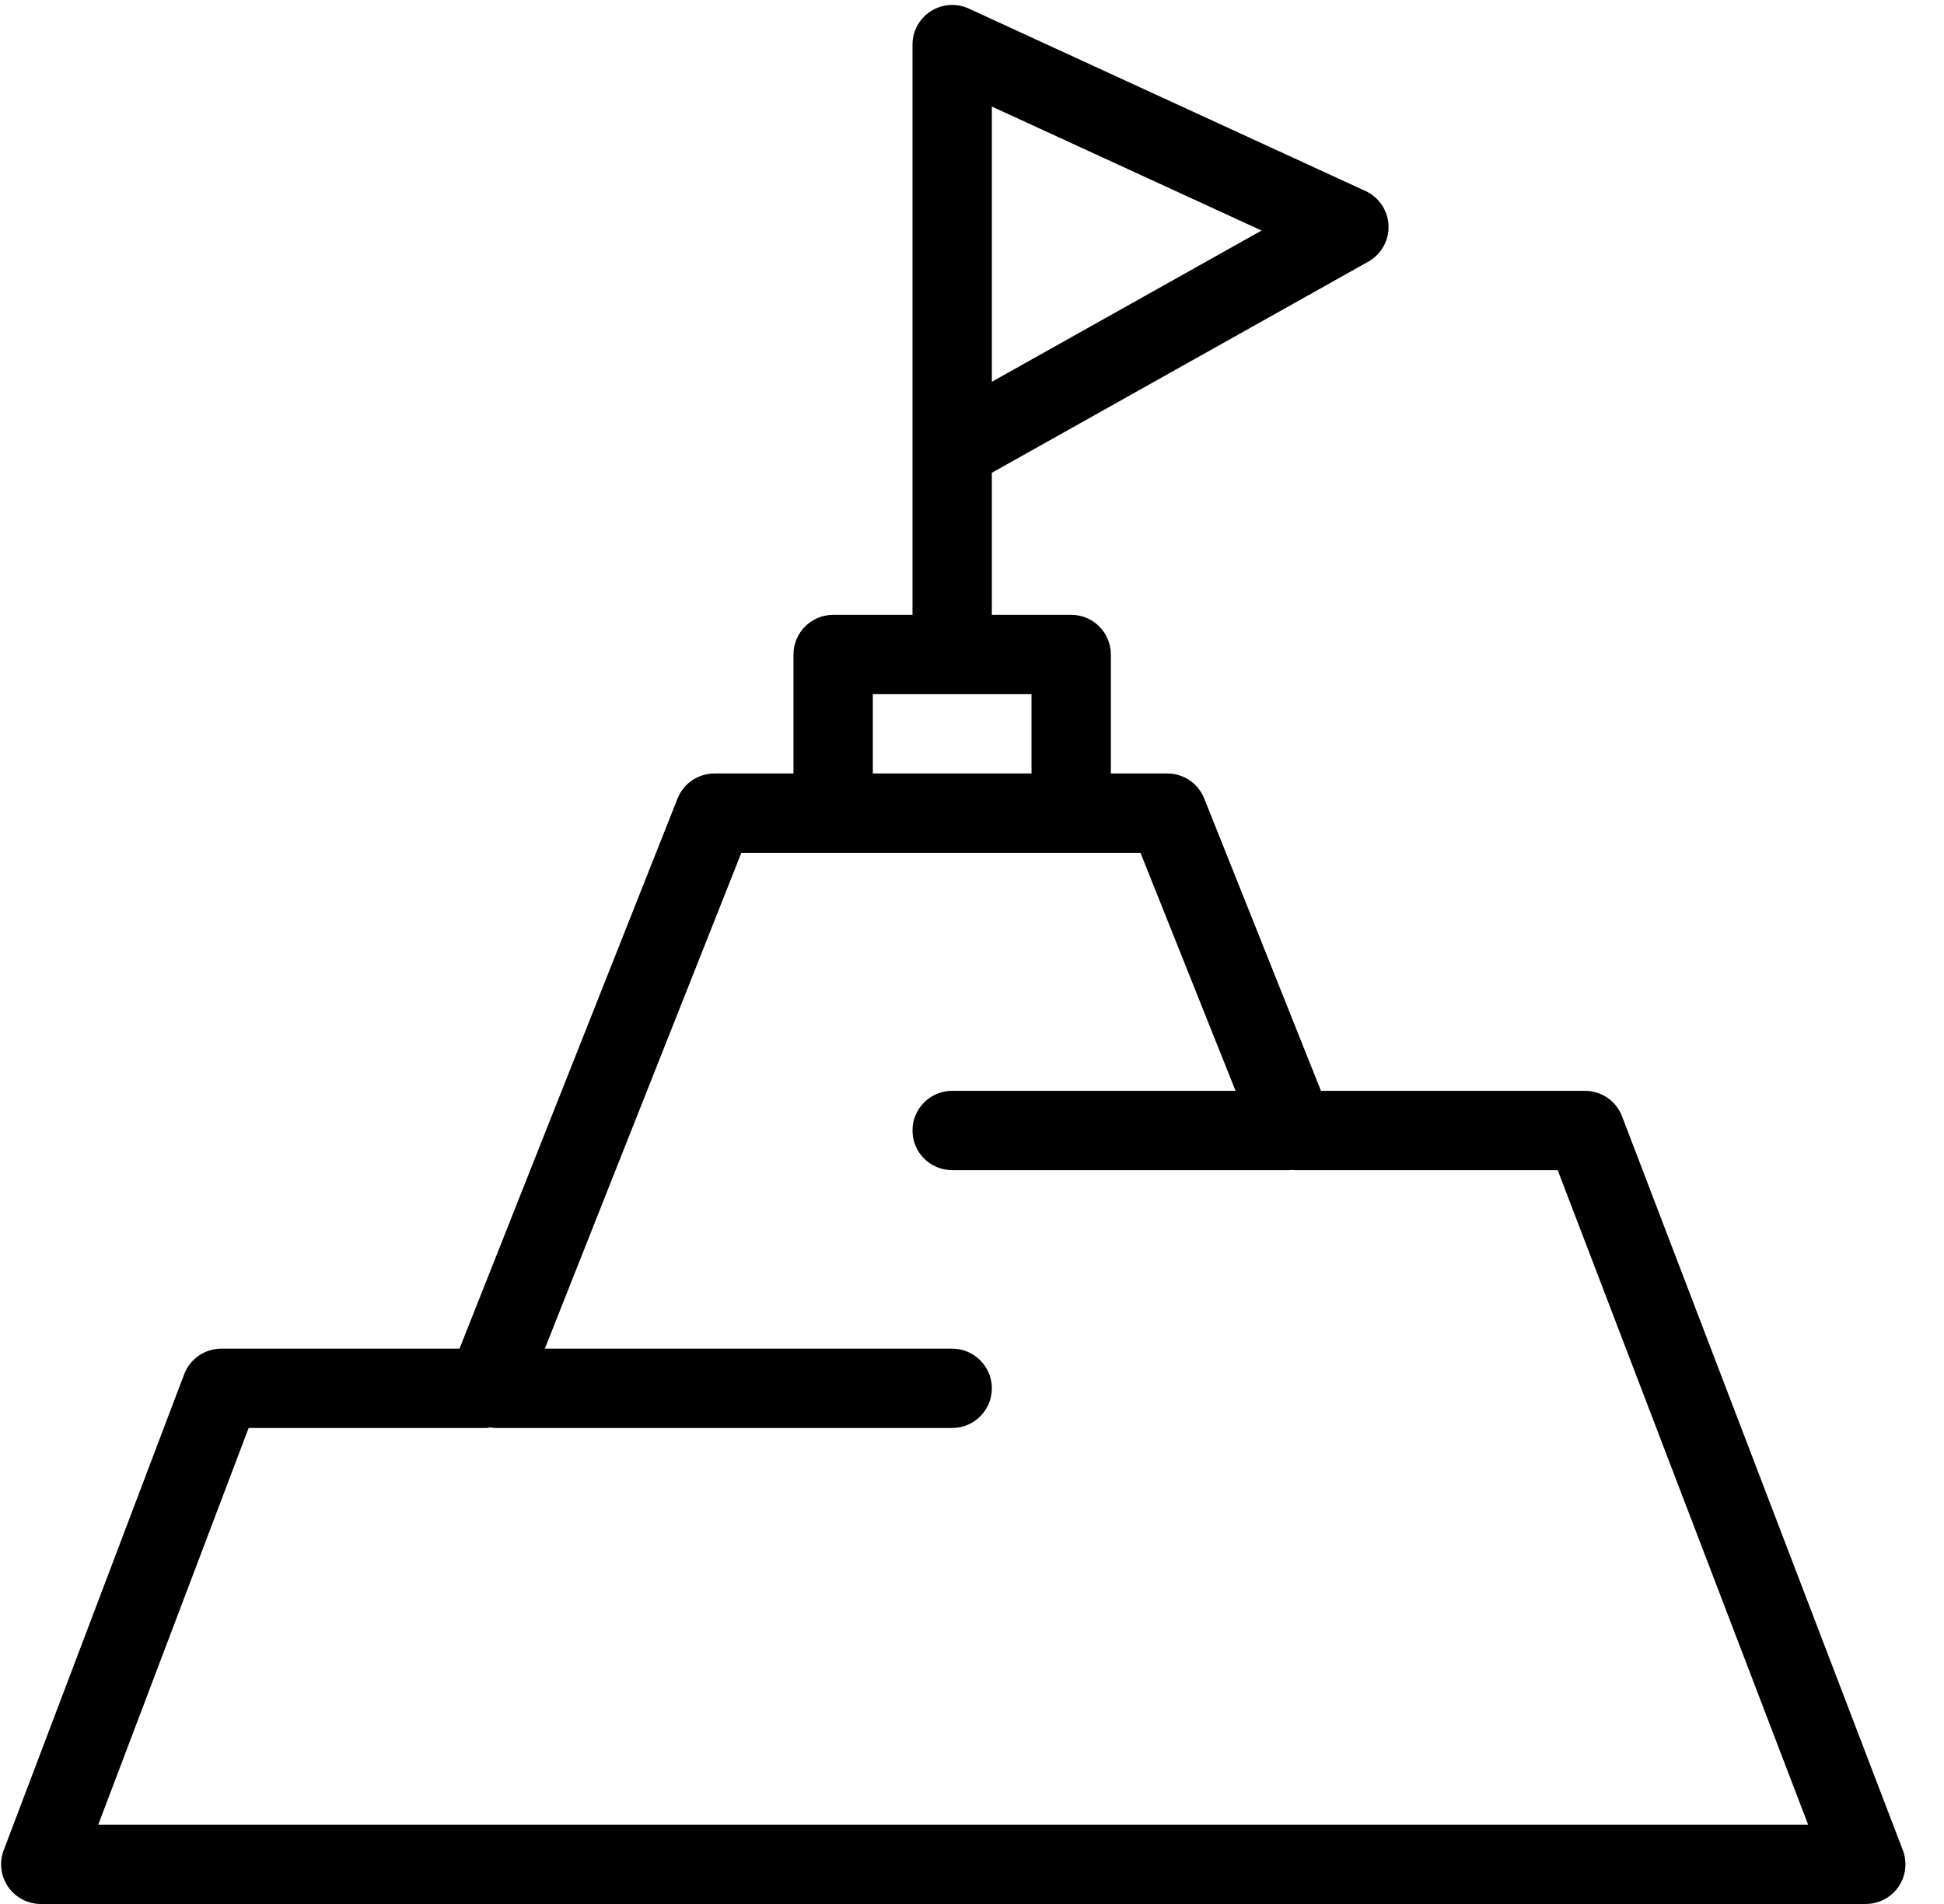 <svg class="svgicon svgicon-saop" xmlns="http://www.w3.org/2000/svg" width="49" height="48" viewBox="0 0 49 48"><path d="M47.962 46.643L40.885 28.143C40.737 27.756 40.366 27.5 39.951 27.5H33.296L30.353 20.129C30.201 19.749 29.834 19.5 29.425 19.5H28V16.5C28 15.948 27.552 15.5 27 15.5H25V11.919L34.489 6.596C34.817 6.412 35.014 6.06 34.999 5.684C34.984 5.308 34.759 4.973 34.418 4.815L24.418 0.216C24.108 0.074 23.747 0.099 23.46 0.283C23.173 0.467 23 0.784 23 1.125V1.5V11.333V15.5H21C20.448 15.5 20 15.948 20 16.5V19.5H18.007C17.597 19.5 17.228 19.75 17.078 20.131L11.582 34H5.577C5.162 34 4.789 34.257 4.642 34.645L0.093 46.645C-0.024 46.953 0.018 47.298 0.205 47.568C0.392 47.838 0.7 48 1.028 48H47.028C47.357 48 47.665 47.838 47.852 47.567C48.038 47.296 48.08 46.95 47.962 46.643ZM25 9.625V2.686L31.798 5.812L25 9.625ZM22 17.5H26V19.5H22V17.5ZM2.477 46L6.267 36H12.261C12.294 36 12.324 35.989 12.356 35.986C12.404 35.992 12.451 36 12.5 36H24C24.552 36 25 35.552 25 35C25 34.448 24.552 34 24 34H13.733L18.686 21.5H21H27H28.747L31.143 27.5H24C23.448 27.5 23 27.948 23 28.5C23 29.052 23.448 29.5 24 29.5H32.5C32.524 29.5 32.547 29.494 32.571 29.493C32.587 29.494 32.602 29.5 32.618 29.5H39.263L45.575 46H2.477Z"/></svg>